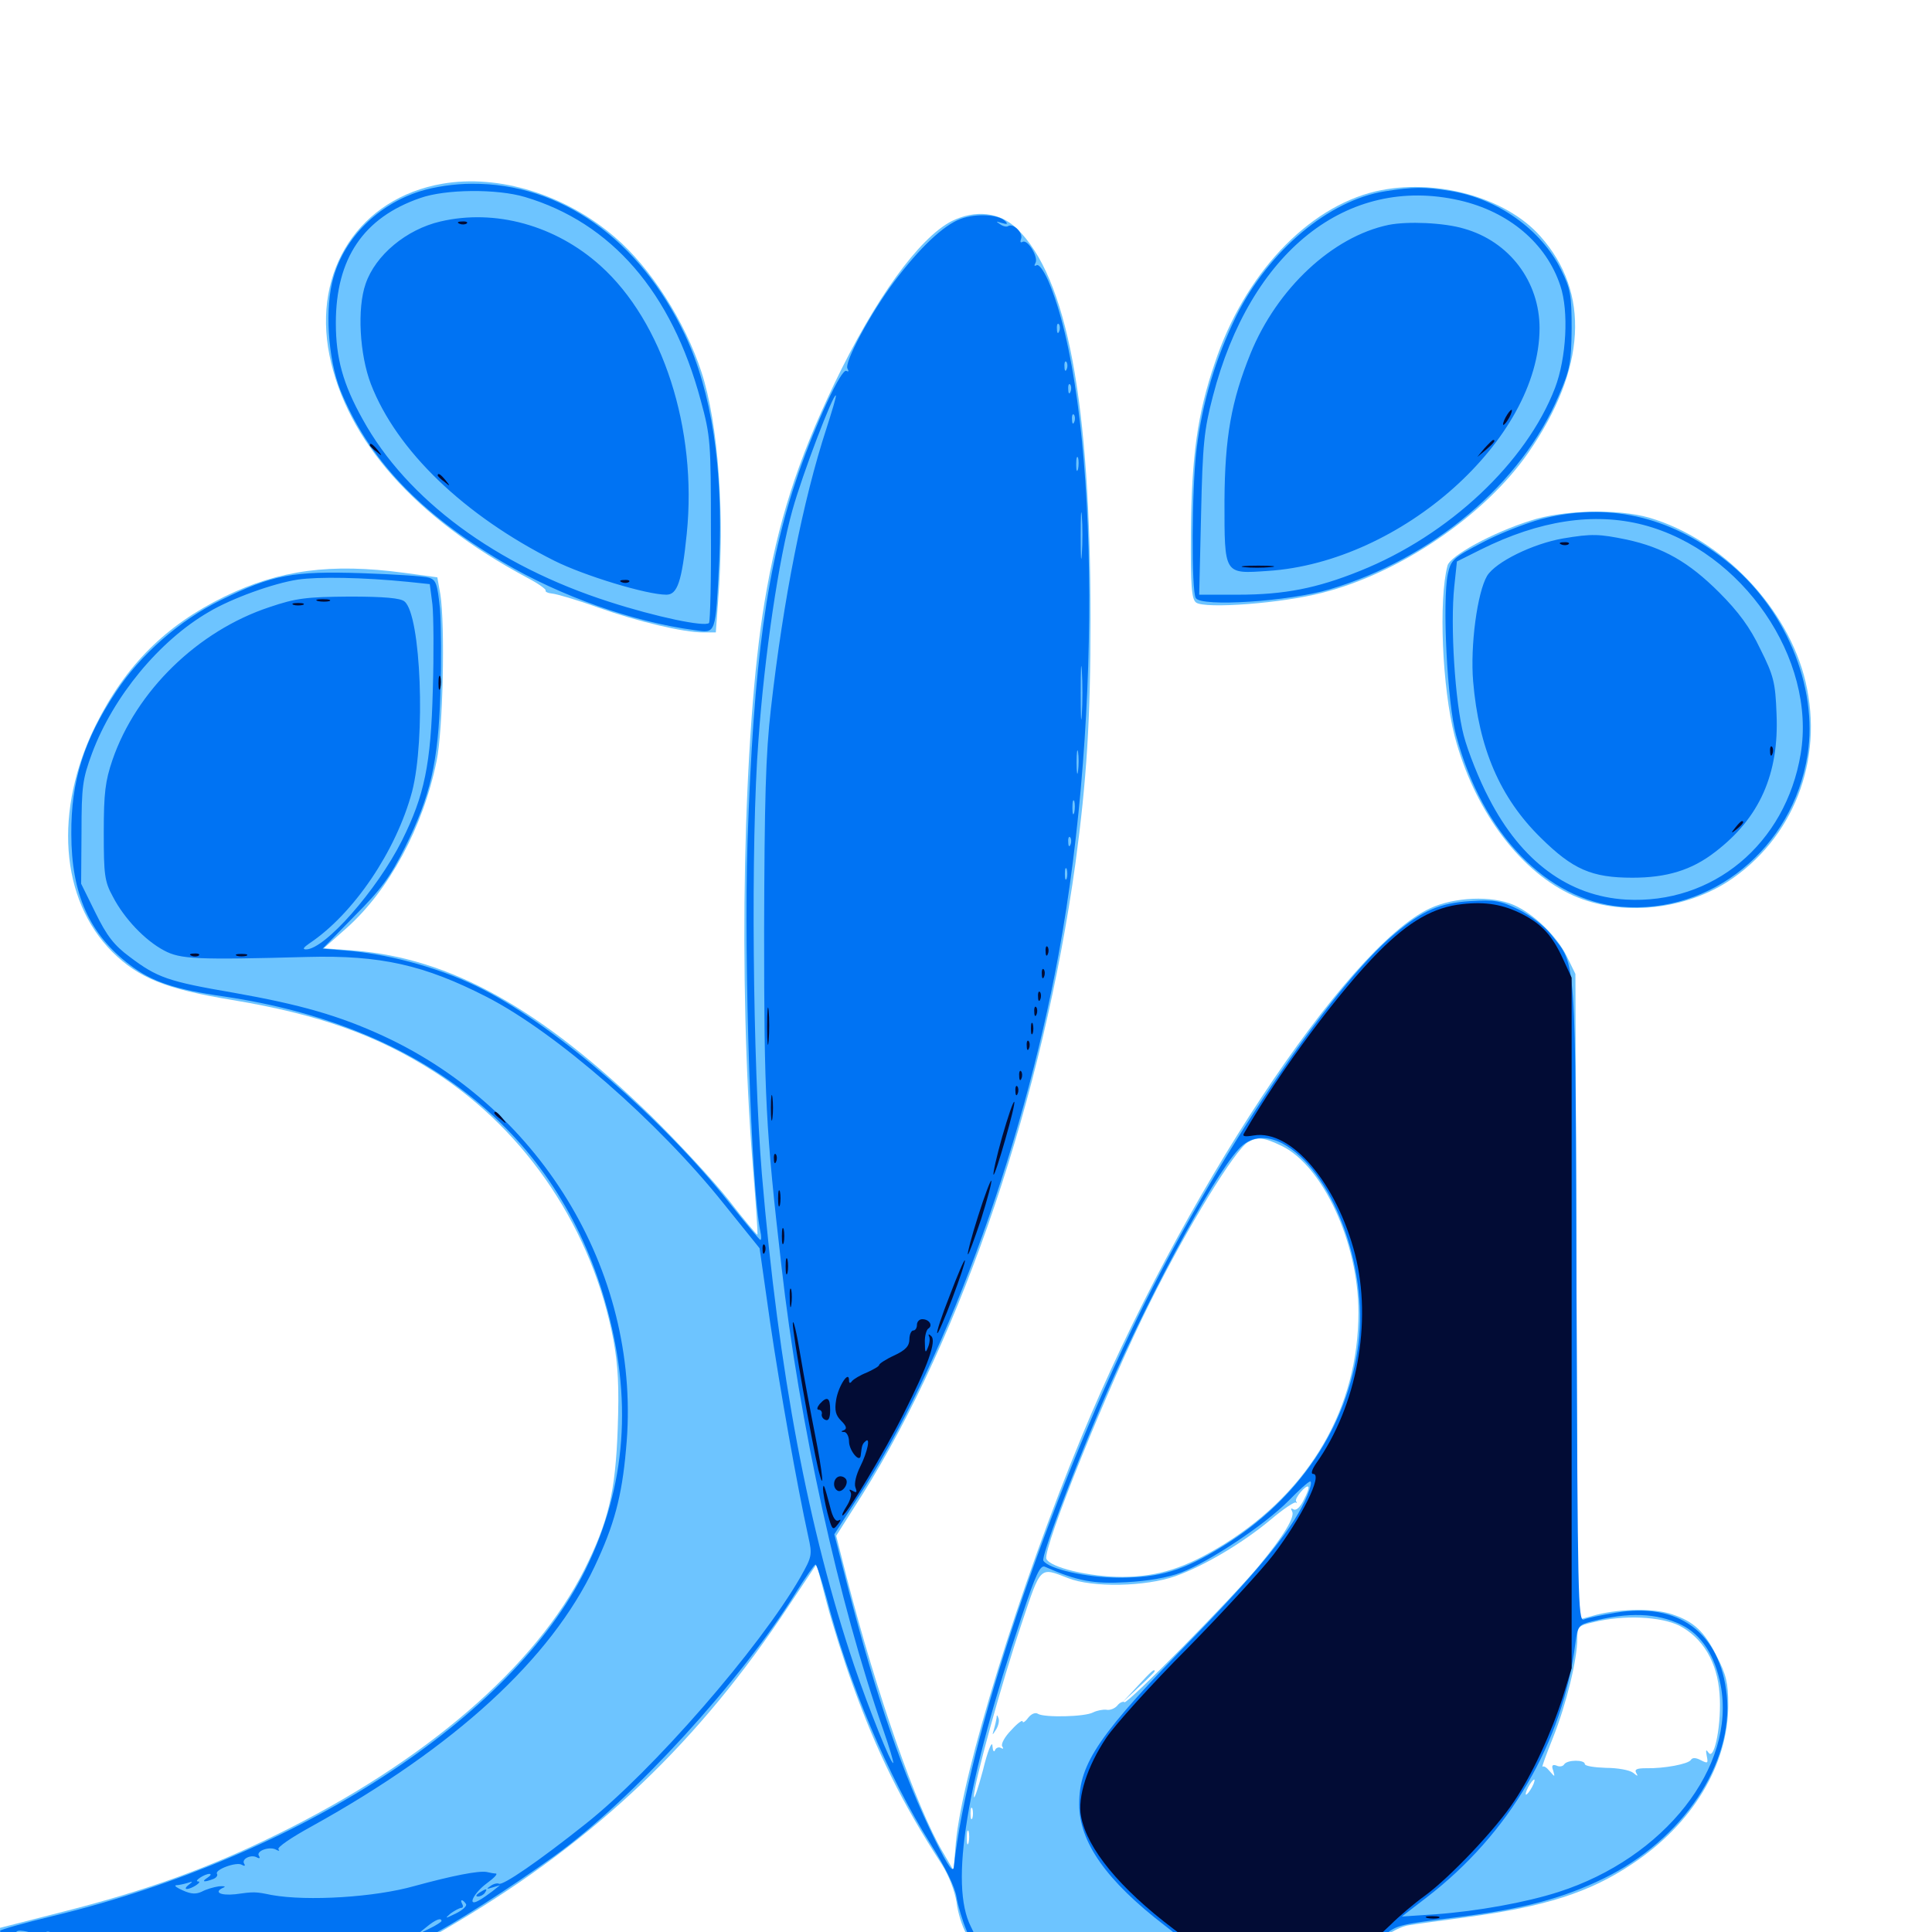 <svg xmlns="http://www.w3.org/2000/svg" viewBox="0 -1000 1000 1000">
	<path fill="#6dc4ff" d="M228.906 -904.883C186.133 -897.461 161.719 -860.156 170.508 -816.211C179.492 -771.875 214.844 -732.031 272.852 -700.977C278.516 -698.047 282.812 -694.922 282.422 -694.336C282.031 -693.75 283.594 -692.969 285.742 -692.773C288.086 -692.578 298.828 -689.453 309.57 -685.547C330.664 -678.125 353.711 -672.656 364.062 -672.656H370.508L371.68 -688.867C375.195 -733.594 371.875 -780.469 363.086 -807.422C354.492 -833.594 336.719 -861.523 318.359 -877.148C292.578 -899.414 258.008 -909.961 228.906 -904.883ZM712.109 -900.977C676.562 -892.578 643.945 -857.812 628.711 -811.914C619.727 -785.547 616.797 -763.867 616.406 -724.805C616.211 -695.898 616.797 -689.844 619.141 -688.086C624.023 -684.766 663.281 -687.695 684.375 -693.164C724.609 -703.32 768.555 -733.203 791.016 -765.625C821.094 -808.984 823.242 -848.633 797.266 -877.734C779.297 -898.047 742.578 -908.008 712.109 -900.977ZM492.578 -885.547C475.586 -876.758 452.93 -845.312 431.836 -801.367C412.695 -761.328 402.539 -729.492 395.703 -688.281C384.57 -621.289 382.031 -491.406 389.648 -396.484C391.211 -377.148 392.383 -361.133 391.992 -360.938C391.797 -360.742 384.961 -368.75 377.148 -378.906C369.141 -389.062 350.977 -408.594 337.109 -422.266C279.688 -478.125 233.203 -504.102 183.008 -508.008L167.578 -509.18L179.492 -519.727C201.367 -539.258 218.945 -571.68 225.977 -606.055C229.297 -621.875 230.469 -675.977 227.93 -692.383L226.367 -701.172L209.18 -703.516C171.289 -708.594 144.727 -705.078 116.211 -691.211C85.742 -676.367 65.039 -655.664 49.609 -624.805C27.734 -580.664 31.055 -534.375 58.203 -507.227C71.875 -493.75 85.742 -488.086 120.117 -482.422C164.844 -475 195.117 -464.258 225 -445.117C272.852 -414.258 306.836 -363.281 317.578 -306.055C319.922 -292.969 320.508 -282.031 319.727 -260.547C318.555 -227.93 315.039 -212.695 302.539 -187.695C277.148 -137.305 220.312 -88.281 143.555 -50.586C107.812 -33.008 75.781 -21.484 32.812 -10.547L0 -2.148V4.102V10.352L181.25 11.523C280.859 12.305 492.383 13.281 651.367 13.867C810.352 14.453 953.906 15.43 970.312 16.016C999.414 16.992 1000 16.992 1000 13.086V8.984H854.297H708.398L715.82 3.125C719.727 0 725.781 -3.125 729.297 -3.516C732.617 -4.102 745.898 -5.859 758.789 -7.617C799.805 -13.086 822.852 -20.508 844.727 -35.156C875.977 -55.859 894.531 -86.523 894.531 -117.578C894.531 -128.711 893.555 -133.203 888.477 -142.969C882.227 -155.469 876.758 -160.742 865.43 -164.453C856.445 -167.578 839.062 -167.383 826.562 -164.258L816.602 -161.523L816.016 -328.711L815.43 -495.898L810.938 -505.078C805.664 -515.625 793.75 -527.148 783.398 -531.641C772.07 -536.523 752.93 -535.742 740.234 -529.883C696.68 -509.766 610.938 -379.883 559.961 -256.641C527.734 -178.906 498.047 -82.422 494.727 -46.094L493.555 -31.836L488.086 -41.211C474.219 -64.648 453.711 -123.633 438.281 -183.398L432.812 -205.078L446.094 -225.977C498.438 -309.375 540.039 -433.008 556.641 -553.125C562.5 -596.484 564.453 -627.539 564.453 -679.492C564.453 -791.797 552.344 -856.445 526.367 -881.641C517.578 -890.234 504.883 -891.602 492.578 -885.547ZM663.477 -406.836C684.766 -396.484 703.125 -356.641 703.125 -320.703C703.125 -271.68 678.32 -228.711 633.984 -200.977C613.867 -188.477 600 -183.984 581.055 -183.789C563.867 -183.789 543.555 -188.672 541.602 -193.164C539.648 -198.438 574.023 -283.789 595.312 -325.977C614.844 -365.234 639.258 -404.883 645.898 -408.789C650.977 -411.719 654.102 -411.328 663.477 -406.836ZM674.805 -223.633C673.047 -219.922 670.898 -217.969 669.531 -218.75C668.164 -219.531 667.969 -219.336 668.75 -217.773C670.508 -215.039 664.453 -205.078 651.562 -189.453C637.695 -172.656 583.594 -117.969 582.031 -118.945C581.25 -119.531 579.492 -118.75 578.32 -117.188C576.953 -115.625 574.414 -114.648 572.656 -115.039C570.898 -115.234 567.773 -114.648 565.82 -113.672C561.523 -111.328 540.625 -110.938 537.305 -112.891C535.938 -113.867 533.789 -112.891 532.227 -110.938C530.664 -108.789 529.297 -108.008 529.297 -108.984C529.297 -109.961 526.562 -108.008 523.438 -104.492C520.117 -101.172 517.969 -97.266 518.75 -96.094C519.531 -94.922 519.336 -94.531 517.969 -95.312C516.992 -95.898 515.43 -95.312 515.039 -94.141C514.453 -92.773 513.867 -93.75 513.672 -96.484C513.477 -99.219 511.133 -93.555 508.789 -83.789C506.25 -74.219 504.102 -67.969 504.102 -70.117C503.906 -76.172 518.359 -128.906 528.906 -159.961C538.867 -189.844 538.086 -188.867 552.734 -183.203C565.43 -178.125 592.969 -178.711 608.398 -184.18C623.242 -189.453 643.359 -201.367 658.008 -213.672C664.258 -218.945 670.117 -222.852 670.703 -222.266C671.289 -221.875 671.484 -222.07 670.898 -222.852C669.727 -224.219 675.977 -231.641 677.148 -230.469C677.734 -230.078 676.562 -226.953 674.805 -223.633ZM441.406 -127.734C453.906 -93.164 466.602 -67.188 487.5 -34.961C491.211 -29.102 494.141 -21.289 495.117 -15.43C495.703 -10.156 498.047 -2.734 500 0.586L503.711 7.031H359.961H216.016L236.523 -5.078C308.984 -48.242 361.914 -98.633 408.594 -169.336L422.656 -190.43L427.93 -170.312C430.859 -159.18 436.914 -140.039 441.406 -127.734ZM869.141 -158.594C881.25 -152.344 888.867 -139.844 890.039 -123.242C891.211 -108.789 887.5 -88.477 884.375 -92.773C883.008 -94.727 882.812 -94.336 883.398 -91.211C884.18 -87.305 883.984 -87.109 880.469 -88.867C877.93 -90.234 875.977 -90.43 875.195 -89.062C873.828 -86.914 861.328 -84.57 851.953 -84.766C847.266 -84.766 845.898 -84.18 846.875 -82.422C848.047 -80.469 847.656 -80.469 845.312 -82.422C843.555 -83.789 837.305 -84.961 831.25 -84.961C825.195 -85.156 820.312 -85.938 820.312 -86.914C820.312 -89.258 811.133 -89.258 809.57 -86.719C808.984 -85.742 807.227 -85.352 805.664 -86.133C803.516 -86.914 802.93 -86.133 803.906 -83.594C804.883 -80.078 804.883 -80.078 802.148 -83.203C800.586 -85.156 799.023 -86.133 798.438 -85.547C797.852 -85.156 800.391 -91.992 803.906 -100.781C810.742 -117.969 816.406 -141.016 816.406 -151.953C816.406 -158.008 816.992 -158.594 824.805 -160.352C840.43 -164.258 859.57 -163.281 869.141 -158.594ZM792.969 -75C791.797 -72.852 790.43 -71.094 789.844 -71.094C789.453 -71.094 789.844 -72.852 791.016 -75C792.188 -77.148 793.555 -78.906 794.141 -78.906C794.531 -78.906 794.141 -77.148 792.969 -75ZM503.32 -58.984C502.734 -57.617 502.344 -58.594 502.344 -61.328C502.344 -64.062 502.734 -65.039 503.32 -63.867C503.711 -62.5 503.711 -60.156 503.32 -58.984ZM501.367 -46.289C500.781 -44.336 500.391 -45.508 500.391 -48.633C500.391 -51.953 500.781 -53.32 501.367 -52.148C501.758 -50.781 501.758 -48.047 501.367 -46.289ZM588.867 -127.344L581.055 -118.945L589.453 -126.758C593.945 -130.859 597.656 -134.57 597.656 -134.961C597.656 -136.523 595.898 -134.961 588.867 -127.344ZM515.82 -110.742C515.625 -109.57 515.039 -106.836 514.453 -104.883C513.477 -101.562 513.477 -101.562 515.625 -104.883C516.797 -106.836 517.383 -109.375 516.797 -110.742C516.211 -112.5 515.82 -112.5 515.82 -110.742ZM791.992 -730.469C772.266 -724.219 750.586 -712.305 749.219 -707.227C744.531 -689.453 746.484 -643.945 752.93 -618.945C762.695 -581.836 785.352 -550.586 812.109 -537.5C836.328 -525.586 869.922 -528.125 894.141 -543.555C928.125 -565.625 944.141 -606.445 934.57 -647.07C925.586 -685.156 891.602 -720.898 853.711 -732.031C837.5 -736.719 808.984 -736.133 791.992 -730.469Z"/>
	<path fill="#0073f3" d="M217.383 -900.977C195.703 -894.141 178.516 -877.148 172.656 -856.641C167.969 -840.82 169.727 -814.453 176.172 -798.047C190.625 -762.5 217.188 -734.375 260.352 -708.984C290.039 -691.406 327.539 -678.125 359.57 -673.828C370.703 -672.266 370.312 -671.094 372.266 -709.766C374.414 -757.422 368.359 -797.461 354.492 -826.758C331.055 -876.172 290.039 -905.273 244.141 -904.883C235.352 -904.883 224.805 -903.32 217.383 -900.977ZM271.68 -898.047C316.406 -884.766 347.656 -848.828 362.695 -792.773C367.773 -774.219 367.969 -770.898 367.969 -725.977C368.164 -700 367.578 -678.32 366.992 -677.539C364.844 -675.391 339.648 -680.664 315.43 -688.477C256.836 -707.227 210.547 -741.406 187.695 -783.008C177.539 -801.172 173.828 -814.648 173.828 -832.812C173.828 -866.211 188.086 -887.305 217.383 -897.461C230.469 -902.148 257.227 -902.344 271.68 -898.047ZM227.93 -885.352C210.352 -881.25 194.336 -867.969 189.258 -853.125C184.766 -840.43 186.133 -816.406 191.992 -801.172C205.273 -766.797 240.234 -733.203 286.914 -709.766C302.539 -701.953 334.766 -692.188 344.922 -692.188C350.586 -692.188 352.93 -698.828 355.469 -723.828C360.938 -777.93 343.164 -833.398 310.742 -862.5C287.5 -883.398 256.25 -891.992 227.93 -885.352ZM716.797 -900.977C687.695 -896.289 656.836 -870.312 640.039 -836.719C629.297 -814.844 622.266 -791.797 619.336 -767.383C616.797 -746.484 616.602 -694.336 618.945 -690.43C621.875 -685.742 666.992 -688.672 688.086 -694.922C741.406 -710.742 787.5 -749.609 806.836 -795.312C812.695 -808.789 813.281 -812.305 813.477 -829.883C813.477 -847.266 812.891 -850.586 808.008 -860.352C797.852 -881.055 775.195 -897.266 750.586 -901.172C737.5 -903.32 731.641 -903.32 716.797 -900.977ZM755.469 -896.289C781.055 -890.43 800.391 -874.023 807.617 -852.148C812.109 -838.867 810.742 -814.648 804.883 -799.219C790.039 -760.547 749.805 -722.852 703.906 -704.492C681.641 -695.508 664.844 -692.188 640.82 -692.188H620.703L621.68 -733.789C622.461 -770.117 623.242 -777.539 627.734 -794.727C647.07 -869.727 697.266 -909.57 755.469 -896.289ZM718.75 -883.594C689.648 -877.539 660.938 -850.586 647.266 -816.992C637.305 -792.383 633.984 -773.633 633.789 -740.82C633.789 -702.344 633.398 -702.93 656.25 -704.492C725.391 -708.984 796.68 -772.656 796.875 -830.078C796.875 -854.297 781.25 -875 757.812 -881.641C747.461 -884.766 728.516 -885.547 718.75 -883.594ZM497.266 -886.719C488.281 -883.398 475.977 -871.68 462.891 -854.297C450.586 -837.891 436.719 -812.109 438.672 -809.18C439.453 -807.812 439.258 -807.422 438.086 -808.008C435.547 -809.57 422.461 -781.25 413.281 -755.078C396.875 -707.422 390.039 -657.812 386.914 -564.258C384.961 -501.172 388.867 -384.375 393.555 -362.695C394.141 -360.156 394.141 -358.203 393.555 -358.203C393.164 -358.203 385.938 -366.797 377.539 -377.344C343.75 -420.117 288.477 -468.164 250.391 -487.695C230.469 -498.047 203.906 -505.664 181.25 -507.812L166.992 -508.984L183.594 -525.977C197.266 -539.648 201.953 -546.094 209.57 -561.328C222.852 -588.086 226.758 -605.273 227.93 -640.625C228.516 -656.836 228.32 -676.758 227.734 -684.961C226.367 -697.656 225.781 -699.805 222.07 -700.977C219.727 -701.758 204.102 -702.734 187.5 -703.32C151.367 -704.492 141.016 -702.539 114.062 -689.258C92.969 -678.906 72.656 -661.133 59.961 -641.797C43.359 -616.797 36.719 -595.508 36.914 -568.359C36.914 -537.305 46.289 -516.406 67.188 -500.586C78.711 -491.797 90.43 -487.891 116.211 -484.18C218.945 -468.945 288.281 -413.477 313.086 -326.758C327.734 -276.367 324.219 -230.469 302.93 -187.305C265.039 -110.742 154.492 -39.062 27.93 -8.398C12.5 -4.688 0 -1.172 0 -0.586C0 0.195 2.148 1.172 4.883 1.562C7.422 2.148 9.18 1.758 8.594 0.977C7.227 -1.367 12.305 -1.172 18.359 1.172C21.875 2.344 23.438 2.344 23.438 0.977C23.438 -0.391 24.805 -0.586 26.953 0.391C28.711 1.367 65.43 2.539 108.398 3.125L186.523 4.297H93.164C25 4.102 0 4.688 0 6.25C0 9.18 90.625 10.352 504.883 12.891C891.602 15.234 1000 15.43 1000 13.086C1000 10.938 793.164 8.203 744.336 9.766L706.055 11.133L713.867 4.102C722.852 -3.906 721.875 -3.516 753.906 -7.617C788.477 -11.914 808.789 -17.383 830.078 -27.734C870.898 -47.656 897.461 -87.305 893.75 -122.656C890.43 -154.883 868.75 -170.898 836.133 -165.234C828.906 -164.062 821.484 -162.5 819.727 -161.719C816.797 -160.742 816.602 -174.805 816.016 -326.367C815.43 -509.18 816.016 -499.609 802.93 -516.211C799.414 -520.703 792.188 -526.172 785.938 -529.297C776.562 -533.789 773.633 -534.375 761.133 -533.594C745.312 -532.617 736.328 -528.711 722.07 -516.797C688.867 -489.453 628.906 -399.805 588.867 -318.164C542.188 -222.656 500.781 -99.023 493.75 -33.984C493.359 -30.273 491.016 -33.398 483.984 -47.656C467.383 -81.25 453.516 -121.68 438.672 -179.102L431.836 -205.859L444.141 -225C487.891 -291.797 528.906 -402.734 547.852 -505.664C571.094 -631.25 568.555 -793.945 542.578 -854.688C540.234 -859.961 537.695 -863.477 536.523 -862.695C535.352 -862.109 535.156 -862.5 535.938 -863.867C537.695 -866.797 531.836 -876.367 529.297 -874.805C528.125 -874.219 527.93 -874.805 528.516 -876.367C529.688 -879.297 524.609 -884.57 521.875 -883.008C521.094 -882.422 519.141 -882.812 517.578 -883.984C515.234 -885.547 515.43 -885.547 518.555 -884.57C521.289 -883.789 521.875 -883.984 520.312 -885.547C516.797 -889.062 505.273 -889.648 497.266 -886.719ZM512.305 -886.133C513.477 -886.719 512.109 -887.109 508.789 -887.109C505.664 -887.109 504.492 -886.719 506.445 -886.133C508.203 -885.742 510.938 -885.742 512.305 -886.133ZM548.242 -828.516C547.656 -826.953 547.07 -827.539 547.07 -829.688C546.875 -831.836 547.461 -833.008 548.047 -832.227C548.633 -831.641 548.828 -829.883 548.242 -828.516ZM552.148 -808.984C551.562 -807.422 550.977 -808.008 550.977 -810.156C550.781 -812.305 551.367 -813.477 551.953 -812.695C552.539 -812.109 552.734 -810.352 552.148 -808.984ZM554.102 -797.266C553.516 -795.703 552.93 -796.289 552.93 -798.438C552.734 -800.586 553.32 -801.758 553.906 -800.977C554.492 -800.391 554.688 -798.633 554.102 -797.266ZM427.734 -778.125C415.625 -741.016 405.469 -690.039 399.023 -633.203C396.289 -609.375 395.703 -586.133 395.508 -518.359C395.508 -432.227 396.289 -415.82 404.492 -344.531C413.672 -263.477 434.18 -170.312 457.227 -104.492C460.352 -95.508 462.695 -87.695 462.305 -87.5C461.328 -86.523 449.805 -115.234 442.188 -137.695C418.359 -208.594 403.125 -288.867 394.336 -392.383C389.648 -449.219 388.477 -564.062 392.578 -616.992C395.703 -660.938 403.125 -710.938 410.156 -735.938C415.43 -754.883 431.445 -796.68 432.617 -795.312C433.008 -794.922 430.664 -787.305 427.734 -778.125ZM556.055 -781.641C555.469 -780.078 554.883 -780.664 554.883 -782.812C554.688 -784.961 555.273 -786.133 555.859 -785.352C556.445 -784.766 556.641 -783.008 556.055 -781.641ZM558.008 -757.227C557.422 -755.273 557.031 -756.445 557.031 -759.57C557.031 -762.891 557.422 -764.258 558.008 -763.086C558.398 -761.719 558.398 -758.984 558.008 -757.227ZM559.961 -713.281C559.57 -707.617 559.375 -711.719 559.375 -722.461C559.375 -733.203 559.57 -737.891 559.961 -732.812C560.352 -727.734 560.352 -718.945 559.961 -713.281ZM211.328 -698.828L222.461 -697.656L223.828 -687.109C224.414 -681.445 224.609 -661.523 224.023 -642.969C223.047 -604.492 219.727 -588.281 208.008 -564.844C195.117 -539.258 168.164 -508.594 158.398 -508.594C156.445 -508.594 157.031 -509.57 160.156 -511.719C183.008 -526.953 205.078 -559.57 213.281 -590.234C220.312 -617.188 217.969 -681.641 209.375 -688.672C207.422 -690.43 198.828 -691.211 180.859 -691.211C158.398 -691.016 153.32 -690.43 139.453 -685.742C102.344 -673.438 70.508 -642.383 58.203 -606.641C54.492 -595.703 53.711 -589.648 53.711 -569.141C53.711 -547.266 54.102 -543.75 58.398 -535.938C64.258 -524.609 75 -513.281 84.961 -508.008C93.359 -503.516 101.758 -503.125 159.18 -504.688C196.875 -505.664 219.531 -500.586 251.953 -483.984C287.695 -465.625 340.625 -419.531 374.609 -376.953L393.164 -353.906L398.633 -315.43C403.711 -281.055 412.5 -231.445 418.359 -204.688C420.508 -195.117 420.312 -194.336 414.258 -183.594C393.359 -147.266 337.695 -83.203 302.734 -55.664C278.906 -36.719 260.156 -23.828 258.203 -25C257.422 -25.391 255.469 -25 253.906 -23.828C251.562 -22.266 251.758 -22.07 254.883 -23.047L258.789 -24.219L254.883 -21.094C252.734 -19.531 249.609 -17.188 247.656 -16.211C241.602 -12.891 245.117 -20.117 251.953 -25.195C255.664 -27.93 257.812 -30.078 256.641 -30.273C255.664 -30.273 253.516 -30.664 251.953 -31.055C247.656 -31.836 233.984 -29.102 214.648 -23.828C194.141 -17.969 159.18 -15.82 140.625 -19.141C132.031 -20.898 131.641 -20.898 121.68 -19.531C113.867 -18.75 110.352 -20.703 115.82 -23.047C116.992 -23.633 116.016 -23.828 113.281 -23.633C110.547 -23.242 106.641 -22.07 104.492 -20.898C101.562 -19.531 99.023 -19.531 94.727 -21.484C91.602 -22.852 89.844 -24.023 91.211 -24.219C92.383 -24.219 95.117 -24.805 97.07 -25.391C100 -26.367 100 -26.172 97.656 -24.414C96.094 -23.242 95.703 -22.266 96.68 -22.266C99.219 -22.266 105.078 -26.172 102.539 -26.172C100 -26.172 105.859 -30.078 108.398 -30.078C109.57 -30.078 108.984 -29.102 107.422 -28.125C104.102 -25.977 105.469 -25.586 110.156 -27.344C111.914 -27.93 112.891 -29.297 112.305 -30.078C110.938 -32.227 122.461 -36.523 125.195 -34.766C126.562 -33.984 127.148 -34.18 126.367 -35.352C124.805 -37.891 130.273 -40.43 133.203 -38.477C134.375 -37.891 134.766 -38.281 133.984 -39.453C132.422 -41.992 139.648 -44.531 142.969 -42.578C144.336 -41.797 144.922 -41.992 144.141 -42.773C143.164 -43.75 150.977 -49.023 161.328 -54.688C235.352 -95.703 285.156 -141.211 307.812 -189.258C317.773 -210.352 321.875 -225.195 324.023 -249.805C332.617 -338.672 281.641 -425.195 198.633 -463.672C175.391 -474.414 155.273 -480.078 121.094 -486.133C86.914 -491.992 81.445 -493.945 67.188 -504.688C58.984 -510.742 55.273 -515.625 49.414 -527.539L41.992 -542.578L42.188 -569.141C42.188 -593.164 42.773 -596.875 47.656 -610.156C58.594 -639.453 82.422 -668.359 108.008 -683.203C119.727 -690.234 141.406 -698.047 154.102 -700C164.648 -701.562 187.891 -701.172 211.328 -698.828ZM559.961 -630.273C559.57 -624.023 559.375 -629.102 559.375 -641.406C559.375 -653.711 559.57 -658.789 559.961 -652.734C560.352 -646.484 560.352 -636.328 559.961 -630.273ZM558.008 -600.977C557.617 -597.852 557.227 -600 557.227 -605.273C557.227 -610.742 557.617 -613.086 558.008 -610.742C558.398 -608.203 558.398 -603.906 558.008 -600.977ZM556.055 -579.492C555.469 -577.539 555.078 -578.711 555.078 -581.836C555.078 -585.156 555.469 -586.523 556.055 -585.352C556.445 -583.984 556.445 -581.25 556.055 -579.492ZM554.102 -562.891C553.516 -561.328 552.93 -561.914 552.93 -564.062C552.734 -566.211 553.32 -567.383 553.906 -566.602C554.492 -566.016 554.688 -564.258 554.102 -562.891ZM552.148 -545.312C551.562 -543.945 551.172 -544.922 551.172 -547.656C551.172 -550.391 551.562 -551.367 552.148 -550.195C552.539 -548.828 552.539 -546.484 552.148 -545.312ZM663.672 -408.203C689.258 -394.727 708.203 -344.922 703.125 -304.492C697.656 -261.719 672.266 -223.828 632.812 -199.609C612.305 -186.914 600.391 -183.398 579.102 -183.398C562.305 -183.398 542.773 -187.891 540.039 -192.188C538.867 -194.141 553.906 -234.375 570.312 -273.242C591.992 -324.219 627.344 -390.234 641.016 -405.078C646.875 -411.719 654.883 -412.695 663.672 -408.203ZM676.758 -226.172C670.117 -209.961 653.32 -189.258 618.945 -153.711C568.75 -102.344 558.594 -87.5 558.594 -66.211C558.594 -46.484 572.656 -26.562 602.93 -3.32C610.742 2.734 616.992 7.812 616.797 7.812C616.406 8.008 591.602 7.617 561.523 7.031L506.836 6.055L502.539 -2.734C491.406 -24.609 500 -77.148 528.906 -163.477C536.133 -185.352 538.477 -190.039 540.82 -189.062C557.617 -181.641 566.016 -180.078 583.008 -181.055C594.141 -181.641 604.492 -183.398 611.523 -186.133C626.172 -191.797 654.883 -210.938 666.992 -223.242C672.266 -228.711 677.344 -233.203 678.125 -233.203C679.102 -233.203 678.32 -230.078 676.758 -226.172ZM427.734 -173.242C439.453 -128.32 459.375 -81.055 481.836 -45.312C489.258 -33.594 494.336 -23.242 495.117 -17.969C495.898 -13.281 498.242 -5.664 500.195 -0.977C502.148 3.711 503.906 8.008 503.906 8.398C503.906 8.984 438.867 9.18 359.375 8.789C279.883 8.398 214.844 7.422 214.844 6.836C214.844 6.25 217.969 4.297 221.875 2.344C233.008 -2.93 264.453 -23.047 287.109 -39.453C327.148 -68.359 383.789 -130.273 412.109 -175.977C416.992 -183.789 421.484 -190.039 422.07 -190.234C422.656 -190.234 425.195 -182.617 427.734 -173.242ZM870.312 -158.984C880.664 -153.906 887.695 -143.164 890.625 -127.734C898.633 -85.547 861.523 -38.281 806.641 -20.703C789.648 -15.234 764.453 -10.742 743.164 -9.18L725.586 -8.008L738.281 -17.773C781.25 -50.781 808.984 -98.047 815.43 -149.609C816.602 -158.398 816.992 -158.984 823.828 -160.742C842.969 -165.625 857.422 -165.234 870.312 -158.984ZM241.211 -14.453C241.797 -13.477 239.453 -11.328 235.938 -9.57C230.273 -6.836 230.078 -6.836 233.203 -9.57C235.352 -11.133 237.891 -12.5 238.867 -12.5C239.648 -12.5 239.844 -13.477 239.258 -14.453C238.672 -15.625 238.477 -16.406 239.062 -16.406C239.648 -16.406 240.43 -15.625 241.211 -14.453ZM228.516 -5.664C228.516 -5.273 225.586 -3.32 222.266 -1.758L215.82 1.367L220.703 -2.539C225.391 -6.445 228.516 -7.617 228.516 -5.664ZM20.898 -1.562C21.68 -2.148 20.508 -2.734 18.359 -2.539C16.211 -2.539 15.625 -1.953 17.188 -1.367C18.555 -0.781 20.312 -0.977 20.898 -1.562ZM248.047 -20.312C246.289 -19.141 246.094 -18.359 247.461 -18.359C248.633 -18.359 250.391 -19.336 250.977 -20.312C252.539 -22.656 251.758 -22.656 248.047 -20.312ZM797.461 -731.25C789.648 -729.102 775.977 -723.828 767.188 -719.141C752.148 -711.328 750.977 -710.156 749.414 -702.93C746.484 -689.062 749.023 -636.328 753.711 -619.336C767.188 -568.555 800.586 -533.984 839.258 -530.664C885.938 -526.758 927.93 -560.938 935.547 -609.18C941.211 -644.727 923.828 -686.133 892.969 -710.156C863.867 -733.008 831.641 -740.234 797.461 -731.25ZM850.586 -728.32C901.953 -714.844 940.234 -658.984 932.031 -609.766C924.219 -563.086 886.523 -531.836 841.602 -534.375C811.914 -536.133 787.5 -554.102 770.703 -586.719C765.625 -596.289 759.766 -611.133 757.617 -619.336C753.125 -636.523 750.586 -676.172 752.734 -696.484L754.102 -709.375L766.602 -715.625C796.875 -730.664 825 -734.961 850.586 -728.32ZM808.984 -721.289C793.359 -718.555 774.219 -709.18 769.727 -701.953C764.648 -693.359 760.938 -665.82 762.5 -647.266C765.43 -612.695 776.367 -587.109 797.461 -566.406C814.062 -550 823.828 -545.703 844.922 -545.703C862.695 -545.703 875.586 -549.609 887.695 -558.984C910.742 -576.562 920.898 -599.414 919.531 -630.469C918.945 -646.875 917.969 -650.391 911.133 -664.062C905.859 -675.195 899.805 -683.398 889.844 -693.359C874.219 -708.984 860.938 -716.602 841.992 -720.703C827.734 -723.633 824.023 -723.828 808.984 -721.289Z"/>
	<path fill="#020c35" d="M237.891 -884.18C236.328 -884.766 236.914 -885.352 239.062 -885.352C241.211 -885.547 242.383 -884.961 241.602 -884.375C241.016 -883.789 239.258 -883.594 237.891 -884.18ZM779.297 -783.984C778.125 -781.836 777.734 -780.078 778.125 -780.078C778.711 -780.078 780.078 -781.836 781.25 -783.984C782.422 -786.133 782.812 -787.891 782.422 -787.891C781.836 -787.891 780.469 -786.133 779.297 -783.984ZM768.359 -767.969L764.648 -763.477L769.141 -767.188C773.242 -770.703 774.414 -772.266 772.852 -772.266C772.461 -772.266 770.508 -770.312 768.359 -767.969ZM191.406 -769.531C191.406 -769.141 192.969 -767.578 194.922 -766.211C197.852 -763.672 198.047 -763.867 195.508 -766.992C192.969 -770.117 191.406 -771.094 191.406 -769.531ZM226.562 -753.906C226.562 -753.516 228.125 -751.953 230.078 -750.586C233.008 -748.047 233.203 -748.242 230.664 -751.367C228.125 -754.492 226.562 -755.469 226.562 -753.906ZM808.203 -718.164C806.641 -718.75 807.227 -719.336 809.375 -719.336C811.523 -719.531 812.695 -718.945 811.914 -718.359C811.328 -717.773 809.57 -717.578 808.203 -718.164ZM643.945 -706.445C640.625 -706.836 643.945 -707.227 651.367 -707.227C658.984 -707.227 661.719 -706.836 657.617 -706.445C653.711 -706.055 647.461 -706.055 643.945 -706.445ZM321.875 -698.633C320.312 -699.219 320.898 -699.805 323.047 -699.805C325.195 -700 326.367 -699.414 325.586 -698.828C325 -698.242 323.242 -698.047 321.875 -698.633ZM164.648 -688.867C162.695 -689.453 163.867 -689.844 166.992 -689.844C170.312 -689.844 171.68 -689.453 170.508 -688.867C169.141 -688.477 166.406 -688.477 164.648 -688.867ZM151.953 -686.914C150.586 -687.5 151.562 -687.891 154.297 -687.891C157.031 -687.891 158.008 -687.5 156.836 -686.914C155.469 -686.523 153.125 -686.523 151.953 -686.914ZM226.953 -646.289C226.953 -643.164 227.344 -641.992 227.93 -643.945C228.32 -645.703 228.32 -648.438 227.93 -649.805C227.344 -650.977 226.953 -649.609 226.953 -646.289ZM916.211 -610.938C916.211 -608.789 916.797 -608.203 917.383 -609.766C917.969 -611.133 917.773 -612.891 917.188 -613.477C916.602 -614.258 916.016 -613.086 916.211 -610.938ZM898.242 -571.68C895.703 -568.555 895.898 -568.359 899.023 -570.898C902.148 -573.438 903.125 -575 901.562 -575C901.172 -575 899.609 -573.438 898.242 -571.68ZM756.836 -532.031C742.188 -530.469 729.492 -523.242 713.867 -507.617C693.359 -487.109 662.891 -446.289 643.945 -413.477C642.773 -411.719 644.336 -411.523 649.023 -412.305C668.359 -415.43 691.797 -387.695 701.367 -350.781C710.352 -315.625 702.344 -272.266 681.25 -242.578C679.102 -239.453 678.32 -237.109 679.688 -237.109C684.961 -237.109 673.633 -214.258 658.984 -195.117C653.32 -187.695 633.398 -166.016 614.844 -147.07C596.094 -128.32 577.148 -107.227 572.656 -100.586C562.695 -85.742 557.617 -69.727 559.57 -59.766C562.695 -43.164 579.492 -22.656 607.422 -1.562L620.117 8.008L416.992 8.984L213.867 9.961L457.812 11.133L701.562 12.305L706.641 8.203C709.375 5.859 715.234 0.586 719.727 -3.711C724.023 -8.008 732.031 -14.844 737.5 -18.75C750.586 -28.32 774.609 -53.711 783.789 -67.773C793.359 -82.031 802.93 -102.93 808.984 -121.875L813.477 -136.523V-315.234V-493.945L808.984 -503.711C803.516 -515.625 798.242 -521.484 788.086 -526.758C778.125 -531.836 769.141 -533.398 756.836 -532.031ZM541.211 -507.422C541.211 -505.273 541.797 -504.688 542.383 -506.25C542.969 -507.617 542.773 -509.375 542.188 -509.961C541.602 -510.742 541.016 -509.57 541.211 -507.422ZM99.219 -505.273C97.656 -505.859 98.242 -506.445 100.391 -506.445C102.539 -506.641 103.711 -506.055 102.93 -505.469C102.344 -504.883 100.586 -504.688 99.219 -505.273ZM122.656 -505.273C121.289 -505.859 122.266 -506.25 125 -506.25C127.734 -506.25 128.711 -505.859 127.539 -505.273C126.172 -504.883 123.828 -504.883 122.656 -505.273ZM539.258 -495.703C539.258 -493.555 539.844 -492.969 540.43 -494.531C541.016 -495.898 540.82 -497.656 540.234 -498.242C539.648 -499.023 539.062 -497.852 539.258 -495.703ZM537.305 -483.984C537.305 -481.836 537.891 -481.25 538.477 -482.812C539.062 -484.18 538.867 -485.938 538.281 -486.523C537.695 -487.305 537.109 -486.133 537.305 -483.984ZM397.07 -468.555C397.07 -459.961 397.461 -456.641 397.852 -461.328C398.242 -465.82 398.242 -472.852 397.852 -476.953C397.461 -480.859 397.07 -477.148 397.07 -468.555ZM535.352 -476.172C535.352 -474.023 535.938 -473.438 536.523 -475C537.109 -476.367 536.914 -478.125 536.328 -478.711C535.742 -479.492 535.156 -478.32 535.352 -476.172ZM533.594 -467.578C533.594 -464.844 533.984 -463.867 534.57 -465.234C534.961 -466.406 534.961 -468.75 534.57 -470.117C533.984 -471.289 533.594 -470.312 533.594 -467.578ZM531.445 -458.594C531.445 -456.445 532.031 -455.859 532.617 -457.422C533.203 -458.789 533.008 -460.547 532.422 -461.133C531.836 -461.914 531.25 -460.742 531.445 -458.594ZM527.539 -442.969C527.539 -440.82 528.125 -440.234 528.711 -441.797C529.297 -443.164 529.102 -444.922 528.516 -445.508C527.93 -446.289 527.344 -445.117 527.539 -442.969ZM525.586 -435.156C525.586 -433.008 526.172 -432.422 526.758 -433.984C527.344 -435.352 527.148 -437.109 526.562 -437.695C525.977 -438.477 525.391 -437.305 525.586 -435.156ZM399.023 -426.562C399.023 -420.703 399.414 -418.164 399.805 -421.289C400.195 -424.219 400.195 -428.906 399.805 -432.031C399.414 -434.961 399.023 -432.422 399.023 -426.562ZM518.75 -411.719C515.82 -401.367 513.867 -392.578 514.258 -391.992C514.648 -391.602 517.383 -399.805 520.312 -410.156C523.242 -420.312 525.391 -429.102 525 -429.688C524.414 -430.078 521.68 -421.875 518.75 -411.719ZM255.859 -423.828C255.859 -423.438 257.422 -421.875 259.375 -420.508C262.305 -417.969 262.5 -418.164 259.961 -421.289C257.422 -424.414 255.859 -425.391 255.859 -423.828ZM400.586 -400C400.586 -397.852 401.172 -397.266 401.758 -398.828C402.344 -400.195 402.148 -401.953 401.562 -402.539C400.977 -403.32 400.391 -402.148 400.586 -400ZM506.25 -370.508C502.93 -360.156 500.586 -351.172 500.977 -350.781C501.367 -350.391 504.297 -358.594 507.812 -368.945C511.133 -379.492 513.477 -388.281 513.086 -388.867C512.695 -389.258 509.57 -381.055 506.25 -370.508ZM402.734 -379.688C402.734 -375.977 403.125 -374.414 403.711 -376.367C404.102 -378.125 404.102 -381.25 403.711 -383.203C403.125 -384.961 402.734 -383.398 402.734 -379.688ZM404.688 -360.156C404.688 -356.445 405.078 -354.883 405.664 -356.836C406.055 -358.594 406.055 -361.719 405.664 -363.672C405.078 -365.43 404.688 -363.867 404.688 -360.156ZM394.727 -353.125C394.727 -350.977 395.312 -350.391 395.898 -351.953C396.484 -353.32 396.289 -355.078 395.703 -355.664C395.117 -356.445 394.531 -355.273 394.727 -353.125ZM406.641 -344.531C406.641 -340.82 407.031 -339.258 407.617 -341.211C408.008 -342.969 408.008 -346.094 407.617 -348.047C407.031 -349.805 406.641 -348.242 406.641 -344.531ZM491.602 -329.492C487.5 -319.141 484.57 -310.352 485.156 -309.961C485.547 -309.57 489.062 -317.773 492.969 -328.125C496.875 -338.477 499.805 -347.266 499.414 -347.656C499.023 -348.047 495.508 -339.844 491.602 -329.492ZM408.789 -327.93C408.789 -323.633 409.18 -322.07 409.57 -324.609C409.961 -326.953 409.961 -330.469 409.57 -332.422C408.984 -334.18 408.594 -332.227 408.789 -327.93ZM410.352 -315.039C410.156 -310.156 420.117 -253.906 423.633 -239.062C426.953 -225.977 425.781 -237.695 421.875 -257.422C419.727 -268.164 416.211 -286.914 414.258 -298.633C412.305 -310.547 410.547 -317.773 410.352 -315.039ZM474.609 -314.258C474.609 -312.695 473.828 -311.328 472.656 -311.328C471.68 -311.328 470.703 -309.18 470.703 -306.836C470.703 -303.32 468.75 -301.172 462.891 -298.438C458.594 -296.484 455.078 -294.141 455.078 -293.555C455.078 -292.773 452.148 -291.211 448.828 -289.648C445.312 -288.281 441.797 -286.133 441.016 -285.156C440.039 -283.789 439.453 -283.984 439.453 -285.547C439.453 -291.016 433.984 -282.617 432.812 -275.586C431.836 -269.922 432.617 -267.383 435.352 -264.648C438.086 -261.914 438.477 -260.547 436.914 -259.766C435.156 -259.18 435.156 -258.789 437.109 -258.789C438.281 -258.594 439.453 -256.445 439.453 -253.906C439.453 -249.219 445.117 -242.383 445.508 -246.68C446.094 -251.758 446.289 -252.539 447.852 -253.906C450.781 -256.836 449.023 -248.438 445.312 -241.016C443.164 -236.719 441.992 -232.031 442.773 -230.078C443.75 -227.539 443.359 -227.148 441.406 -228.32C439.648 -229.297 439.258 -229.102 440.234 -227.734C441.016 -226.562 440.039 -223.242 438.281 -220.508C436.523 -217.773 435.547 -215.625 436.133 -215.625C438.086 -215.625 458.203 -249.219 467.578 -267.969C480.469 -293.555 484.766 -305.859 482.031 -308.398C480.859 -309.57 480.273 -309.57 480.859 -308.398C481.445 -307.422 481.25 -304.688 480.273 -302.539C479.102 -299.414 478.711 -299.805 478.711 -304.883C478.516 -308.203 479.492 -311.719 480.469 -312.305C483.008 -313.867 481.055 -317.188 477.344 -317.188C475.781 -317.188 474.609 -315.82 474.609 -314.258ZM424.219 -273.242C422.852 -271.484 422.656 -270.312 423.828 -270.312C424.805 -270.312 425.586 -269.336 425.391 -268.164C425 -266.992 425.977 -265.43 427.344 -265.039C428.906 -264.453 429.688 -266.211 429.688 -270.117C429.688 -276.758 428.125 -277.539 424.219 -273.242ZM434.18 -235.742C431.25 -234.766 430.859 -230.078 433.398 -228.516C435.742 -226.953 439.453 -231.836 437.891 -234.375C437.109 -235.547 435.352 -236.133 434.18 -235.742ZM425.977 -229.297C425.977 -227.734 426.953 -222.07 428.32 -216.797C430.664 -208.008 431.055 -207.617 433.594 -210.938C435.156 -212.891 435.547 -213.867 434.18 -213.086C432.617 -212.109 431.055 -214.258 429.688 -219.922C426.758 -231.055 426.172 -232.812 425.977 -229.297ZM738.867 -7.227C736.914 -7.812 738.086 -8.203 741.211 -8.203C744.531 -8.203 745.898 -7.812 744.727 -7.227C743.359 -6.836 740.625 -6.836 738.867 -7.227ZM58.008 8.398C29.883 8.203 52.93 8.008 109.375 8.008C165.82 8.008 188.867 8.203 160.547 8.398C132.422 8.789 86.328 8.789 58.008 8.398ZM776.953 12.305C736.914 12.109 769.531 11.914 849.609 11.914C929.688 11.914 962.305 12.109 922.461 12.305C882.422 12.695 816.797 12.695 776.953 12.305Z"/>
</svg>